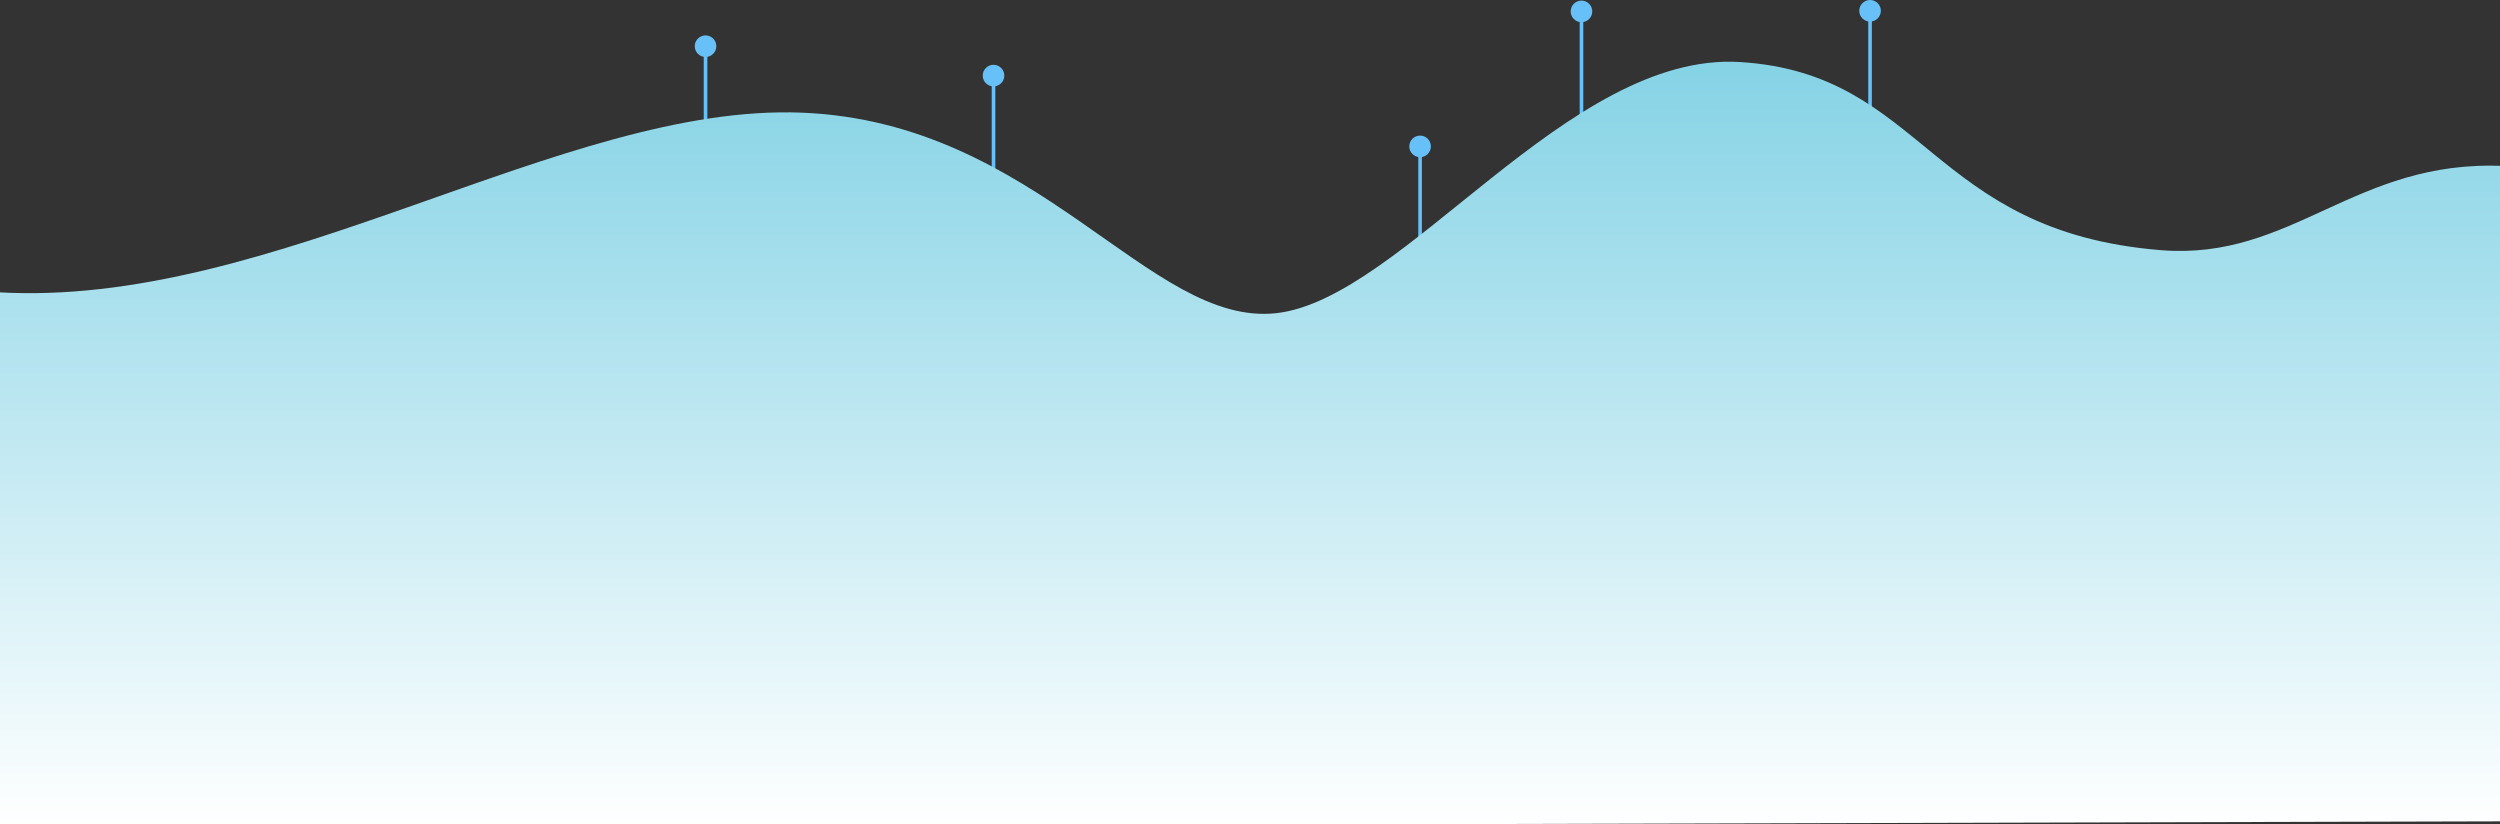 <?xml version="1.0" encoding="utf-8"?>
<svg version="1.1" xmlns="http://www.w3.org/2000/svg" xmlns:xlink="http://www.w3.org/1999/xlink" x="0px" y="0px"
	 viewBox="0 0 416.7 137.4" style="enable-background:new 0 0 416.7 137.4;" xml:space="preserve">
<rect x="0" y="0" width="416.7" height="137.4" fill="#333333" stroke="none"/>
<style type="text/css">
	.st0{display:none;}
	.st1{display:inline;}
	.st2{fill:#68C0F8;}
	.st3{display:inline;fill:url(#SVGID_1_);}
	.st4{fill:url(#SVGID_2_);}
</style>
<g id="_x32_">
	<g>
		<rect x="165.3" y="13.3" class="st2" width="0.6" height="17.7">
			<animate attributeName="y" dur="100s" begin="0s" fill="freeze" repeatCount="indefinite" values="13.3;45.3;13.3;45.3;13.3" keyTimes="0;0.25;0.50;0.75;1"></animate>
		</rect>
		<circle class="st2" cx="165.6" cy="12.6" r="1.8">
			<animate attributeName="cy" dur="100s" begin="0s" fill="freeze" repeatCount="indefinite" values="12.6;44.6;12.6;44.6;12.6" keyTimes="0;0.25;0.50;0.75;1"></animate>
		</circle>
	</g>
	<g>
		<rect x="236.4" y="25.1" class="st2" width="0.6" height="17.7">
			<animate attributeName="y" dur="100s" begin="0s" fill="freeze" repeatCount="indefinite" values="25.1;12.1;25.1;12.1;25.1" keyTimes="0;0.25;0.50;0.75;1"></animate>
		</rect>
		<circle class="st2" cx="236.7" cy="24.4" r="1.8">
			<animate attributeName="cy" dur="100s" begin="0s" fill="freeze" repeatCount="indefinite" values="24.4;11.4;24.4;11.4;24.4" keyTimes="0;0.25;0.50;0.75;1"></animate>
		</circle>
	</g>
	<g>
		<rect x="263.3" y="3.5" class="st2" width="0.6" height="17.7">
			<animate attributeName="y" dur="100s" begin="0s" fill="freeze" repeatCount="indefinite" values="3.5;8.5;3.5;8.5;3.5" keyTimes="0;0.25;0.50;0.75;1"></animate>
		</rect>
		<circle class="st2" cx="263.6" cy="1.9" r="1.8">
			<animate attributeName="cy" dur="100s" begin="0s" fill="freeze" repeatCount="indefinite" values="1.9;7.9;1.9;7.9;1.9" keyTimes="0;0.25;0.50;0.75;1"></animate>
		</circle>
	</g>
	<g>
		<rect x="311.4" y="2.5" class="st2" width="0.6" height="17.7">
			<animate attributeName="y" dur="100s" begin="0s" fill="freeze" repeatCount="indefinite" values="2.5;36.5;2.5;36.5;2.5" keyTimes="0;0.25;0.50;0.75;1"></animate>
		</rect>
		<circle class="st2" cx="311.7" cy="1.8" r="1.8">
			<animate attributeName="cy" dur="100s" begin="0s" fill="freeze" repeatCount="indefinite" values="1.8;36.8;1.8;36.8;1.8" keyTimes="0;0.25;0.50;0.75;1"></animate>
		</circle>
	</g>
	<g>
		<rect x="117.3" y="8.3" class="st2" width="0.6" height="17.7">
			<animate attributeName="y" dur="100s" begin="0s" fill="freeze" repeatCount="indefinite" values="8.3;16.3;8.3;16.3;8.3" keyTimes="0;0.25;0.50;0.75;1"></animate>
		</rect>
		<circle class="st2" cx="117.6" cy="7.7" r="1.8">
			<animate attributeName="cy" dur="100s" begin="0s" fill="freeze" repeatCount="indefinite" values="7.7;15.7;7.7;15.7;7.7" keyTimes="0;0.25;0.50;0.75;1"></animate>
		</circle>
	</g>
	<linearGradient id="SVGID_2_" gradientUnits="userSpaceOnUse" x1="208.33" y1="137.957" x2="208.33" y2="8.342">
		<stop  offset="0" style="stop-color:#FFFFFF"/>
		<stop  offset="1" style="stop-color:#83D2E5"/>
	</linearGradient>
	<path id="wave-path-new" class="st4" d="M -0.6 138 C 0.5 138 -1.7 48.8 -0.6 48.7 C 45.547 51.549 93.836 17.214 133.605 18.777 C 173.14 20.33 191.574 54.53 212.721 52.2 C 233.868 49.87 261.327 8.531 290.07 10.342 C 320.893 12.284 321.535 38.593 360.2 41.7 C 382.129 43.462 392.5 26.505 417.4 27.67 C 418.299 27.712 416.5 136.9 417.4 136.9"/>
	<animate xmlns:xlink="http://www.w3.org/1999/xlink" xlink:href="#wave-path-new" attributeName="d" dur="100s" begin="0s" fill="freeze" repeatCount="indefinite"
		values="M -0.6 138 C 0.5 138 -1.7 48.8 -0.6 48.7 C 45.547 51.549 93.836 17.214 133.605 18.777 C 173.14 20.33 191.574 54.53 212.721 52.2 C 233.868 49.87 261.327 8.531 290.07 10.342 C 320.893 12.284 321.535 38.593 360.2 41.7 C 382.129 43.462 392.5 26.505 417.4 27.67 C 418.299 27.712 416.5 136.9 417.4 136.9;
				M -0.6 138 C 0.5 138 -2.088 73.654 -0.988 73.554 C 45.159 76.403 57.217 41.199 95.934 31.98 C 135.081 22.659 156.623 66.18 177.77 63.85 C 198.917 61.52 228.317 22.124 257.06 23.935 C 287.883 25.877 298.604 59.312 337.288 56.457 C 360.77 54.724 392.112 18.35 417.012 19.515 C 417.911 19.557 416.5 136.9 417.4 136.9;
				M -0.6 138 C 0.5 138 -1.7 48.8 -0.6 48.7 C 45.547 51.549 93.836 17.214 133.605 18.777 C 173.14 20.33 191.574 54.53 212.721 52.2 C 233.868 49.87 261.327 8.531 290.07 10.342 C 320.893 12.284 321.535 38.593 360.2 41.7 C 382.129 43.462 392.5 26.505 417.4 27.67 C 418.299 27.712 416.5 136.9 417.4 136.9;
				M -0.6 138 C 0.5 138 -2.088 73.654 -0.988 73.554 C 45.159 76.403 57.217 41.199 95.934 31.98 C 135.081 22.659 156.623 66.18 177.77 63.85 C 198.917 61.52 228.317 22.124 257.06 23.935 C 287.883 25.877 298.604 59.312 337.288 56.457 C 360.77 54.724 392.112 18.35 417.012 19.515 C 417.911 19.557 416.5 136.9 417.4 136.9;
				M -0.6 138 C 0.5 138 -1.7 48.8 -0.6 48.7 C 45.547 51.549 93.836 17.214 133.605 18.777 C 173.14 20.33 191.574 54.53 212.721 52.2 C 233.868 49.87 261.327 8.531 290.07 10.342 C 320.893 12.284 321.535 38.593 360.2 41.7 C 382.129 43.462 392.5 26.505 417.4 27.67 C 418.299 27.712 416.5 136.9 417.4 136.9"
				keyTimes="0;0.25;0.50;0.75;1"></animate>
</g>
</svg>
